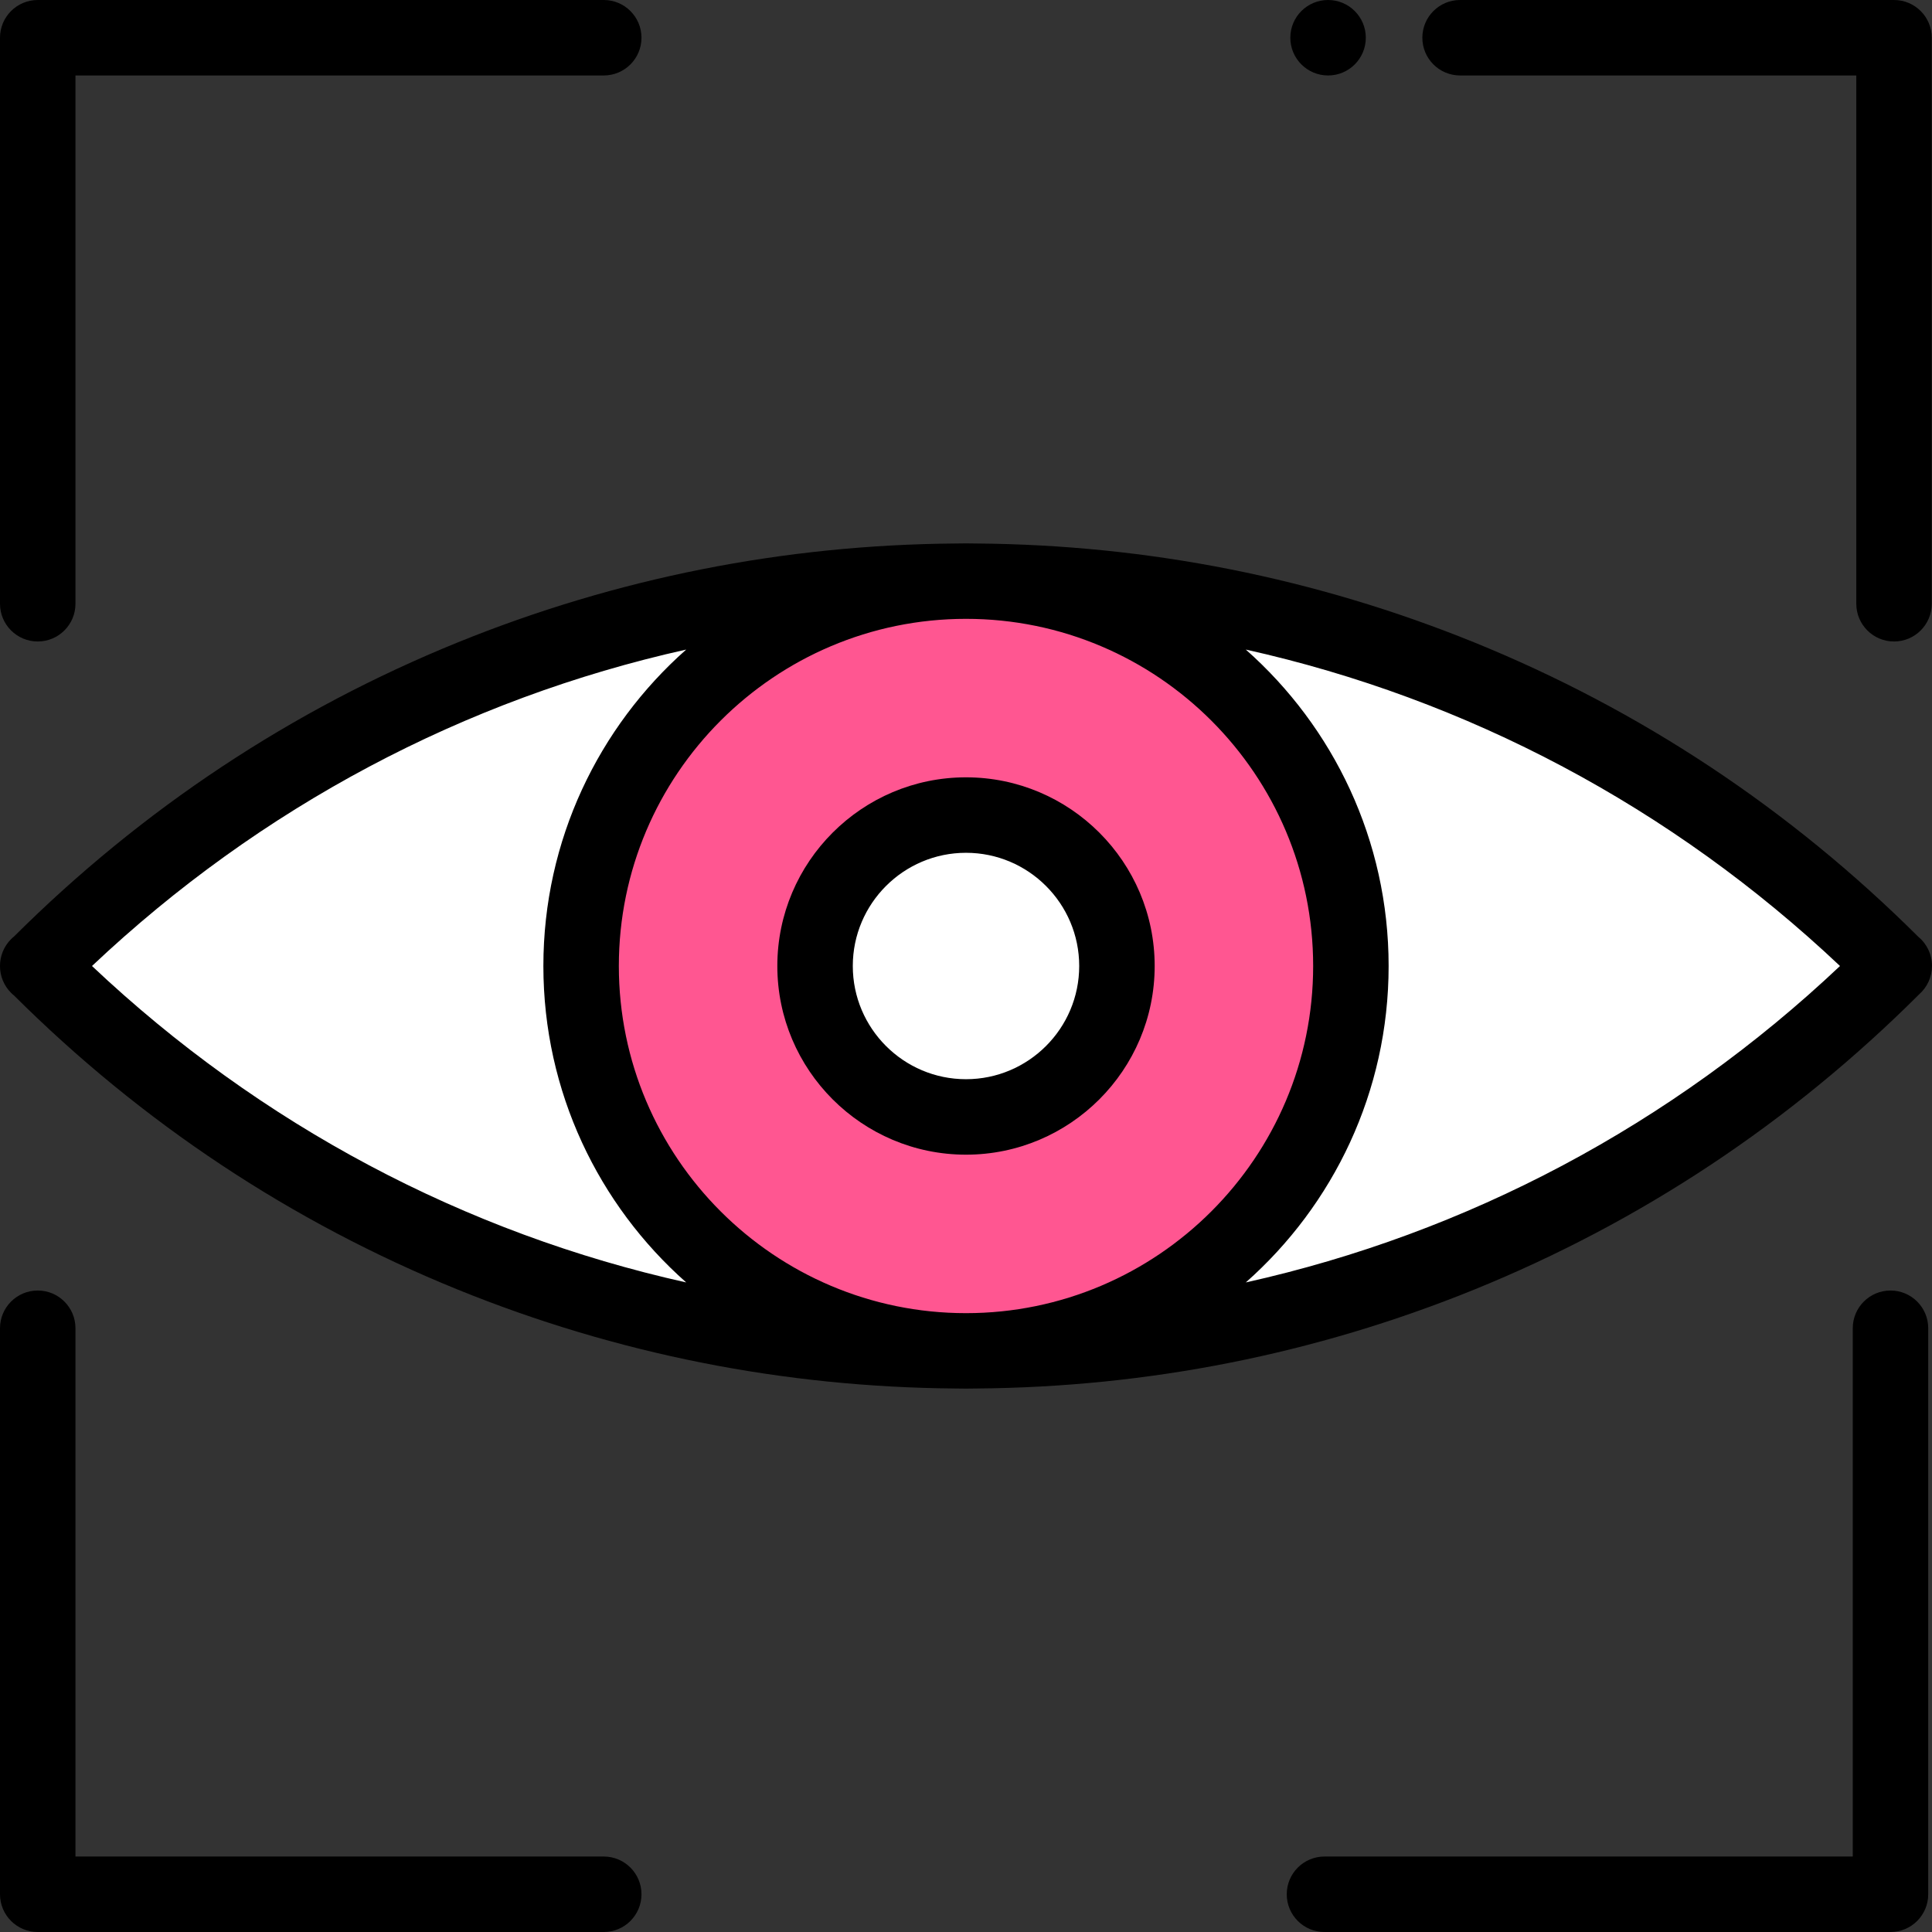 <svg height="512pt" viewBox="0 0 512 512" width="512pt" xmlns="http://www.w3.org/2000/svg"><rect x="0" y="0" width="512" height="512" fill="#333333" stroke="none"/><path d="m10 255.965c135.863 136.047 356.137 136.047 492 0v.07c-135.863-136.047-356.137-136.047-492 0" fill="#fff"/><path d="m358 256c0 56.332-45.668 102-102 102s-102-45.668-102-102 45.668-102 102-102 102 45.668 102 102zm0 0" fill="#ff5691"/><path d="m296 256c0 22.09-17.91 40-40 40s-40-17.91-40-40 17.91-40 40-40 40 17.91 40 40zm0 0" fill="#fff"/><path d="m508.309 248.199c-33.988-33.828-73.559-60.059-117.629-77.961-42.059-17.066-86.461-25.867-132-26.207-.891-.02-1.789-.031-2.68-.031s-1.789.012-2.68.031c-45.539.34-89.941 9.141-132 26.207-44.07 17.902-83.629 44.121-117.621 77.961-.27.211-.52.441-.77.691-1.961 1.961-2.941 4.539-2.93 7.109-.012 2.57.969 5.148 2.93 7.109.25.25.5.48.77.691 33.992 33.84 73.551 60.059 117.621 77.961 42.059 17.066 86.461 25.867 132 26.207.891.02 1.789.031 2.68.031s1.789-.012 2.68-.031c45.539-.34 89.941-9.141 132-26.207 44.191-17.953 83.859-44.273 117.91-78.25 2.129-1.871 3.41-4.613 3.41-7.551 0-3.062-1.398-5.891-3.691-7.762zm-483.93 7.801c44.621-42.129 98.77-70.781 157.473-83.859-23.203 20.52-37.852 50.508-37.852 83.859s14.648 63.34 37.852 83.859c-58.703-13.078-112.852-41.73-157.473-83.859zm139.621 0c0-50.73 41.27-92 92-92s92 41.27 92 92-41.27 92-92 92-92-41.27-92-92zm166.148 83.859c23.203-20.52 37.852-50.508 37.852-83.859s-14.648-63.34-37.852-83.859c58.703 13.078 112.852 41.73 157.473 83.859-44.621 42.129-98.77 70.781-157.473 83.859zm0 0"/><path d="m256 306c-27.57 0-50-22.43-50-50s22.43-50 50-50 50 22.43 50 50-22.43 50-50 50zm0-80c-16.543 0-30 13.457-30 30s13.457 30 30 30 30-13.457 30-30-13.457-30-30-30zm0 0"/><path d="m10 170c-5.523 0-10-4.477-10-10v-150c0-5.523 4.477-10 10-10h150c5.523 0 10 4.477 10 10s-4.477 10-10 10h-140v140c0 5.523-4.477 10-10 10zm0 0"/><path d="m160 512h-150c-5.523 0-10-4.477-10-10v-150c0-5.523 4.477-10 10-10s10 4.477 10 10v140h140c5.523 0 10 4.477 10 10s-4.477 10-10 10zm0 0"/><path d="m501 512h-150c-5.523 0-10-4.477-10-10s4.477-10 10-10h140v-140c0-5.523 4.477-10 10-10s10 4.477 10 10v150c0 5.523-4.477 10-10 10zm0 0"/><path d="m501.938 170c-5.523 0-10-4.477-10-10v-140h-105c-5.523 0-10-4.477-10-10s4.477-10 10-10h115c5.52 0 10 4.477 10 10v150c0 5.523-4.48 10-10 10zm0 0"/><path d="m351.953 20c-5.52 0-10.004-4.477-10.004-10s4.473-10 9.996-10h.008c5.523 0 10 4.477 10 10s-4.473 10-10 10zm0 0"/></svg>